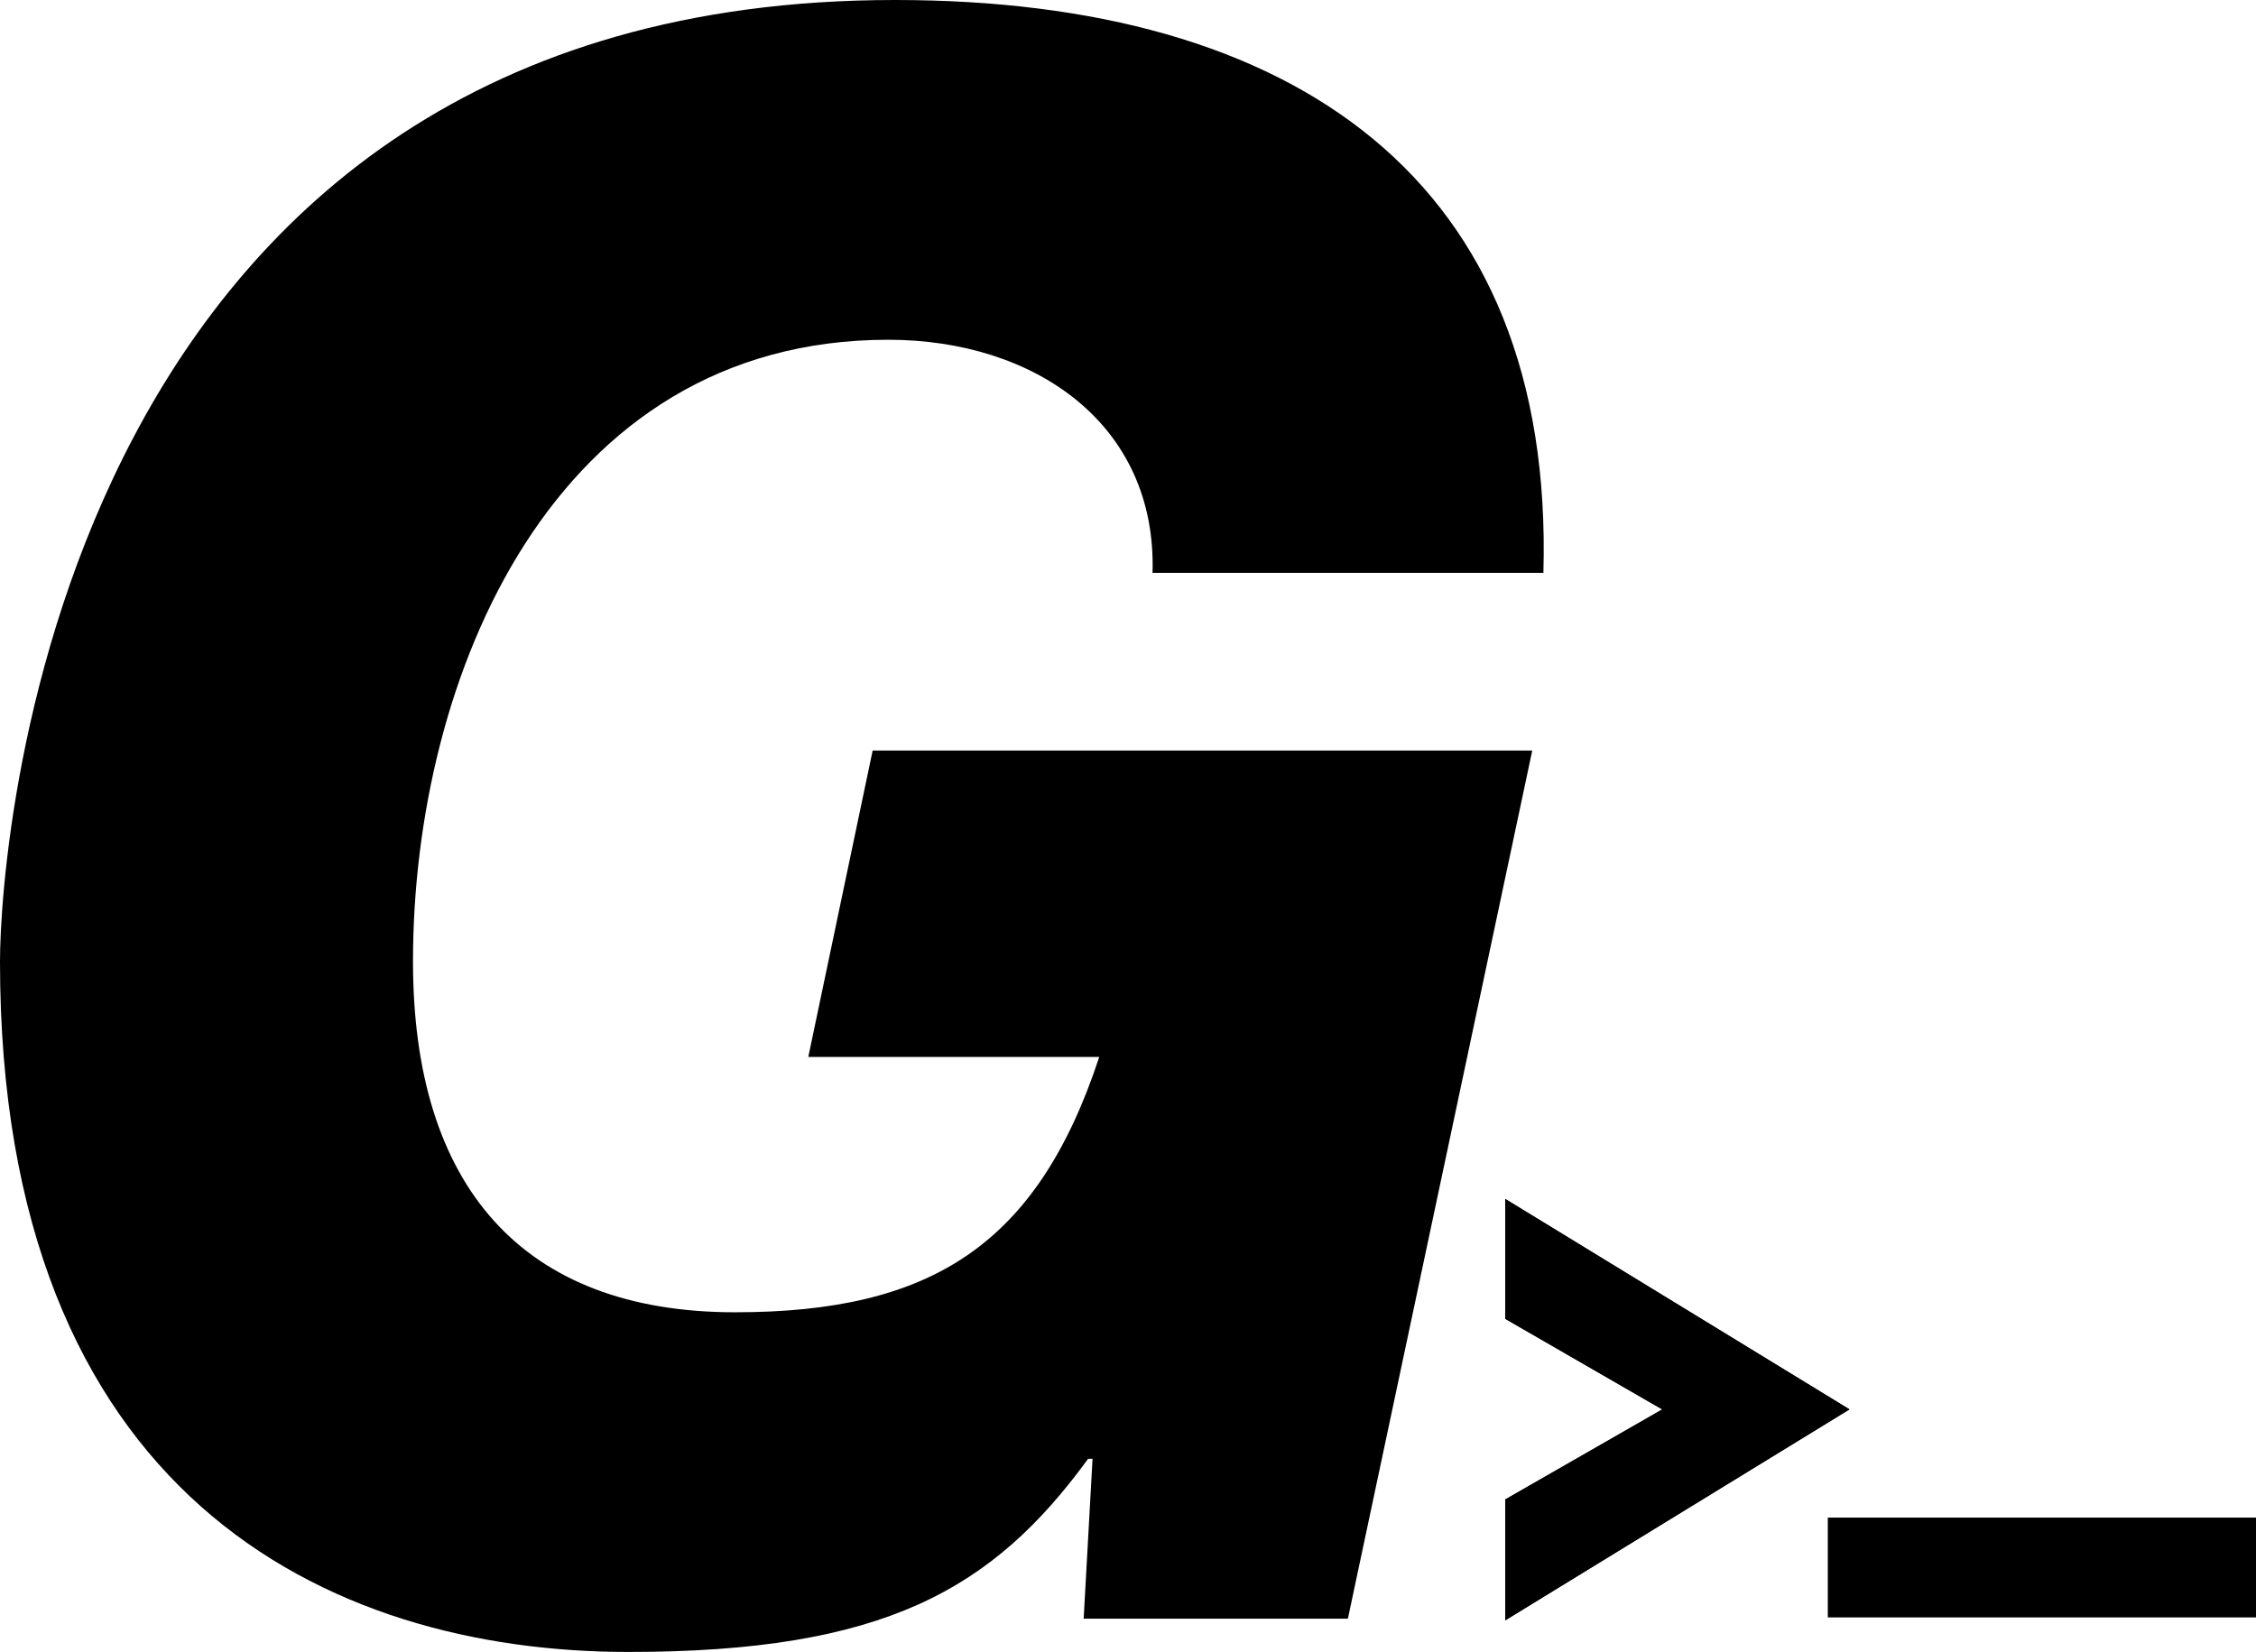 <?xml version="1.0" encoding="UTF-8"?>
<svg id="Capa_2" data-name="Capa 2" xmlns="http://www.w3.org/2000/svg" viewBox="0 0 299.68 219.48">
  <defs>
    <style>
      .cls-1 {
        stroke-width: 0px;
      }
    </style>
  </defs>
  <g id="Capa_1-2" data-name="Capa 1">
    <path class="cls-1" d="m153.1,76.11c.59-19.76-15.64-30.97-35.11-30.97-44.54,0-63.13,44.84-63.13,82.6,0,29.79,14.46,46.61,42.78,46.61,25.96,0,40.12-8.85,48.38-33.92h-38.65l8.55-40.71h87.62l-24.49,115.34h-35.1l1.18-21.24h-.59c-12.68,17.4-27.14,25.66-61.06,25.66C43.36,219.48,0,198.53,0,127.73,0,111.8,7.96,0,118.88,0c53.1,0,87.62,23.9,86.14,76.11h-51.92Z"/>
    <path class="cls-1" d="m199.95,159.29l45.73,27.96h-24.88l-20.85-12.03v-15.93Zm20.85,27.96h24.88l-45.73,28.03v-16.06l20.85-11.96Z"/>
    <path class="cls-1" d="m299.68,201.63v13.26h-56.88v-13.26h56.88Z"/>
    <path class="cls-1" d="m199.95,159.29l45.73,27.96h-24.88l-20.85-12.03v-15.93Zm20.85,27.96h24.88l-45.73,28.03v-16.06l20.85-11.96Z"/>
  </g>
</svg>